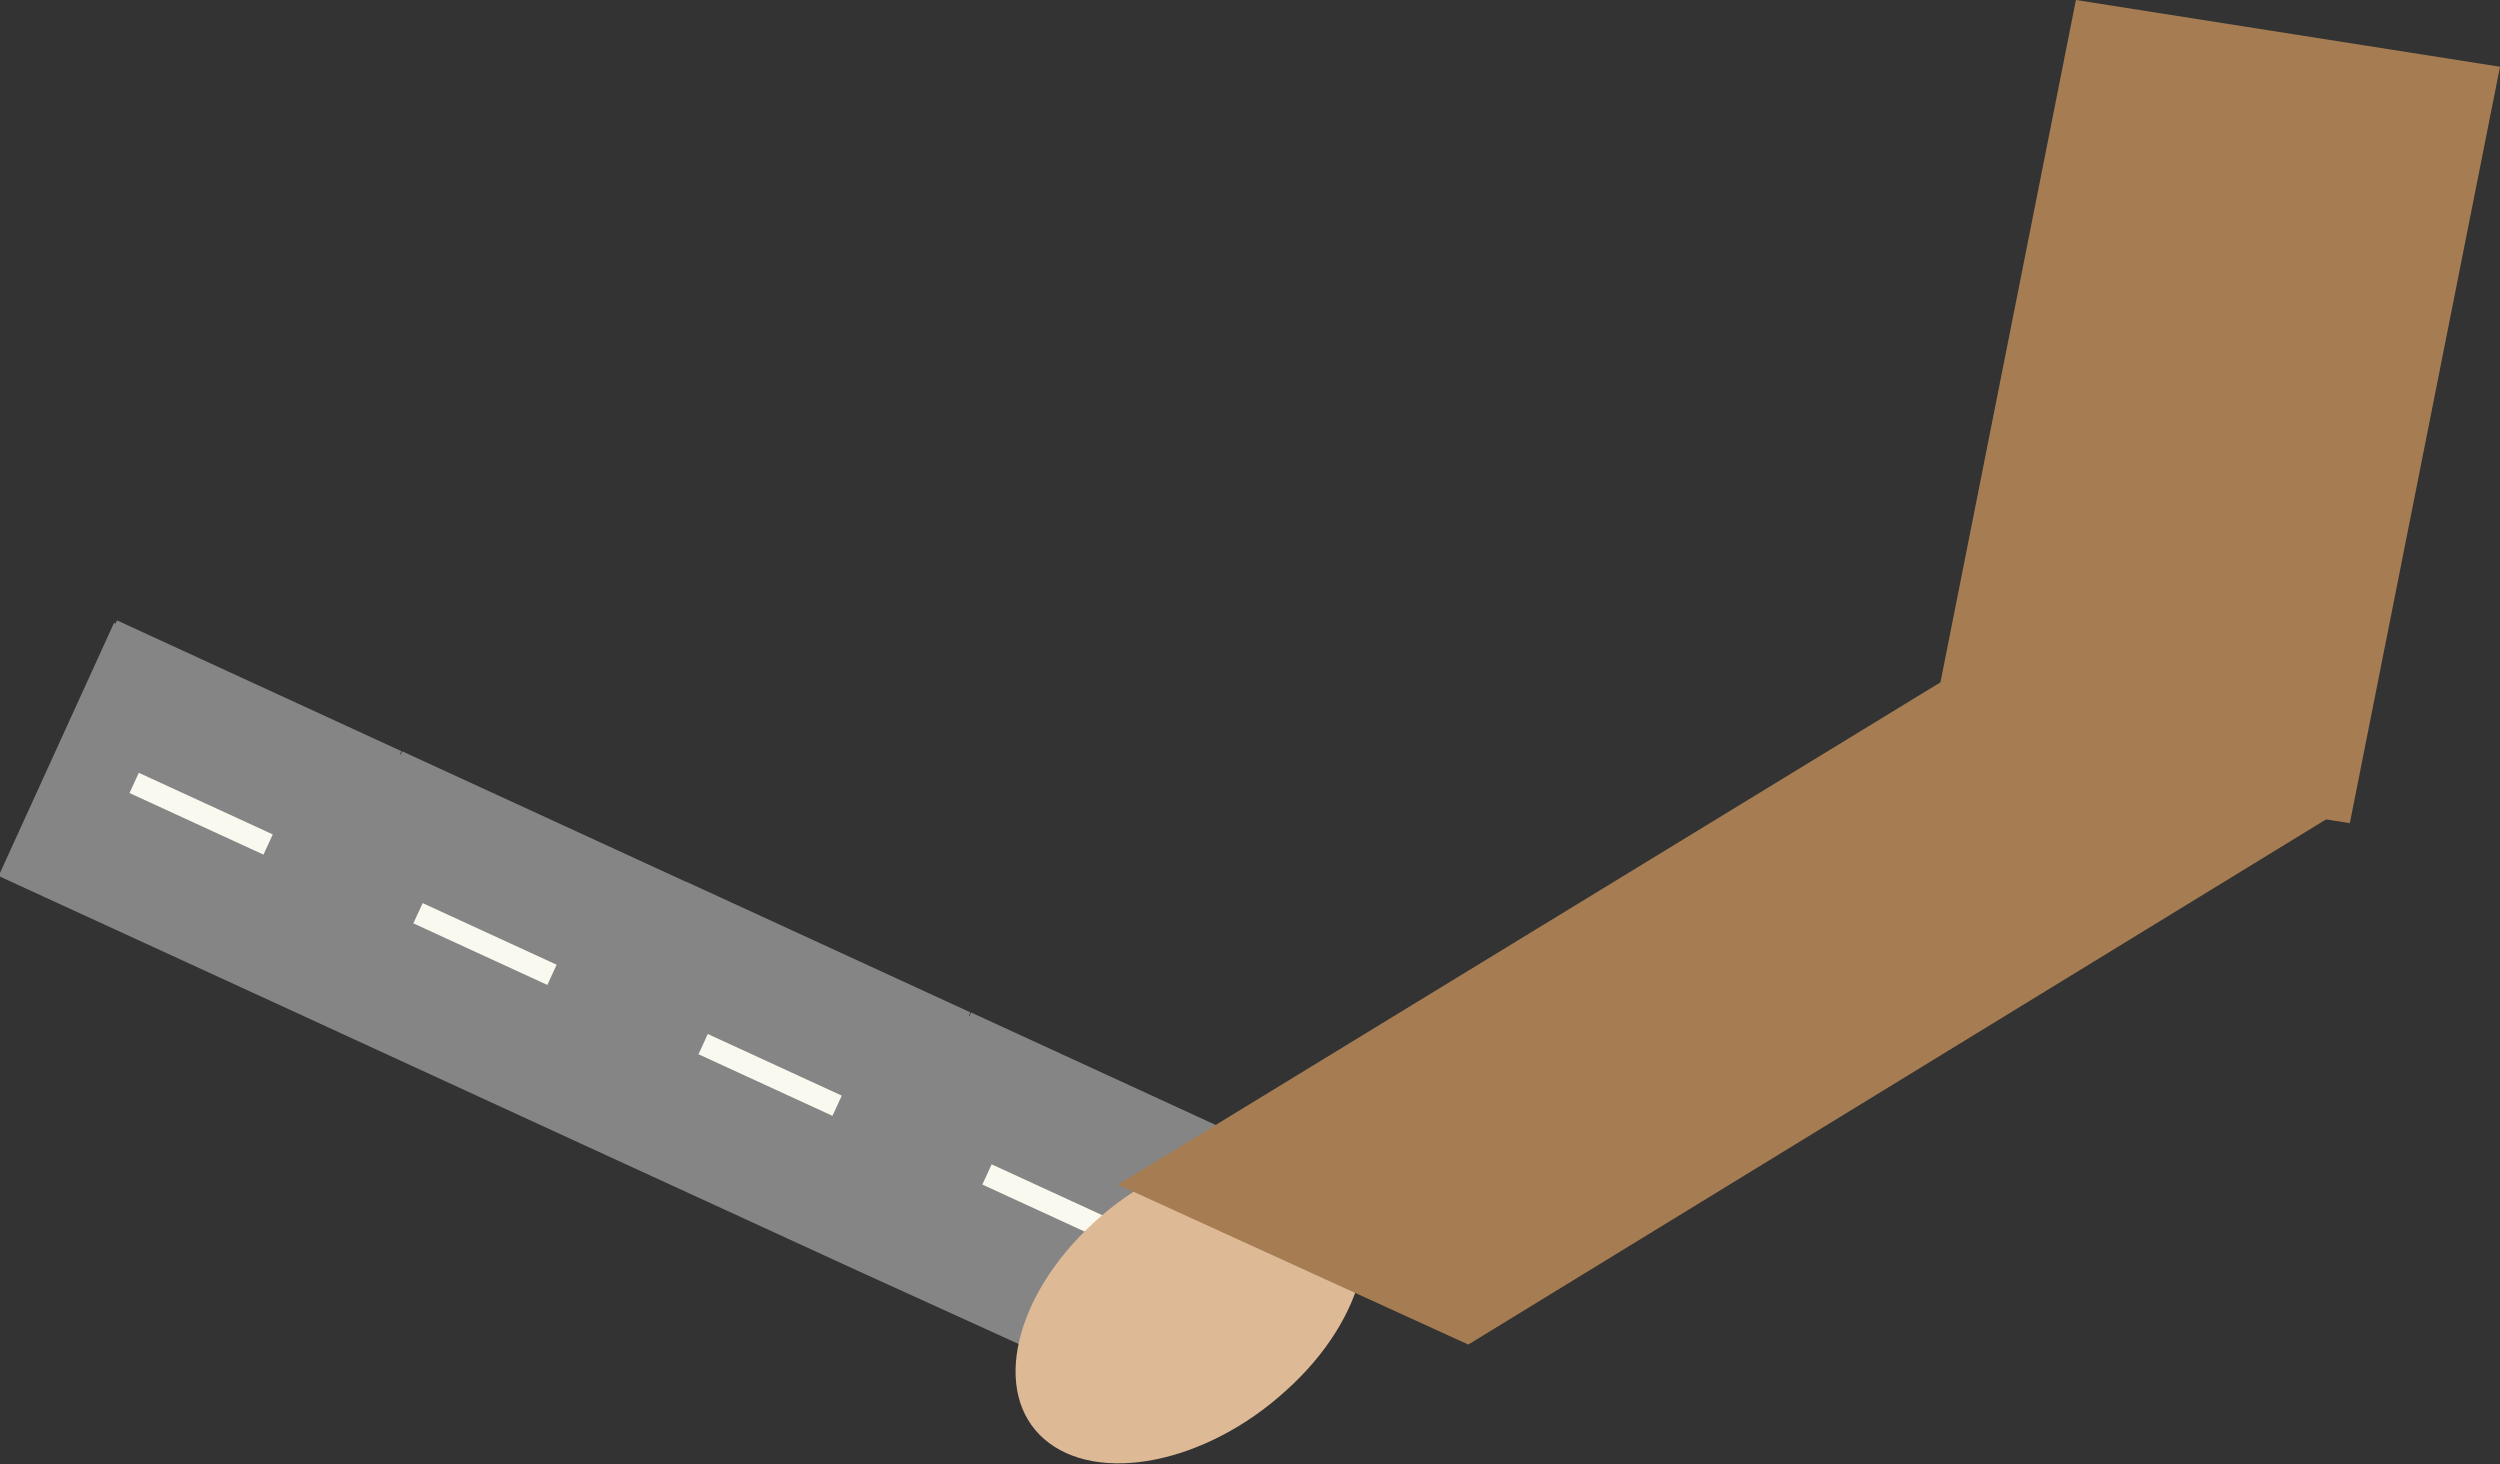 <?xml version="1.0" encoding="utf-8"?>
<!-- Generator: Adobe Illustrator 19.0.0, SVG Export Plug-In . SVG Version: 6.00 Build 0)  -->
<svg version="1.1" id="Layer_1" xmlns="http://www.w3.org/2000/svg" xmlns:xlink="http://www.w3.org/1999/xlink" x="0px" y="0px"
	 viewBox="0 0 179.8 105.3" enable-background="new 0 0 179.8 105.3" xml:space="preserve">
<rect x="0" y="0" width="179.8" height="105.3" fill="#333333" stroke="none"/>
<g id="XMLID_1_">
	<g id="XMLID_67_">
		<polygon id="XMLID_81_" fill="#858585" points="20.8,72.6 40.8,81.8 61.7,91.4 81.7,100.5 90,82.4 70,73.2 49.1,63.6 29.1,54.4 
			8.2,44.8 -0.1,63 		"/>
		<g id="XMLID_68_">
			<g id="XMLID_78_">
				
					<rect id="XMLID_80_" x="64.5" y="76.7" transform="matrix(-0.909 -0.418 0.418 -0.909 108.465 197.176)" fill-rule="evenodd" clip-rule="evenodd" fill="#858585" width="22.5" height="20.1"/>
				
					<rect id="XMLID_79_" x="70.5" y="85.9" transform="matrix(-0.909 -0.418 0.418 -0.909 108.465 197.176)" fill="#F9F9EF" width="10.6" height="1.6"/>
			</g>
			<g id="XMLID_75_">
				
					<rect id="XMLID_77_" x="44.1" y="67.3" transform="matrix(-0.909 -0.418 0.418 -0.909 73.344 170.69)" fill-rule="evenodd" clip-rule="evenodd" fill="#858585" width="22.5" height="20.1"/>
				
					<rect id="XMLID_76_" x="50" y="76.5" transform="matrix(-0.909 -0.418 0.418 -0.909 73.344 170.69)" fill="#F9F9EF" width="10.6" height="1.6"/>
			</g>
			<g id="XMLID_72_">
				
					<rect id="XMLID_74_" x="23.6" y="57.9" transform="matrix(-0.909 -0.418 0.418 -0.909 38.223 144.204)" fill-rule="evenodd" clip-rule="evenodd" fill="#858585" width="22.5" height="20.1"/>
				
					<rect id="XMLID_73_" x="29.6" y="67.1" transform="matrix(-0.909 -0.418 0.418 -0.909 38.223 144.204)" fill="#F9F9EF" width="10.6" height="1.6"/>
			</g>
			<g id="XMLID_69_">
				
					<rect id="XMLID_71_" x="3.2" y="48.5" transform="matrix(-0.909 -0.418 0.418 -0.909 3.102 117.718)" fill-rule="evenodd" clip-rule="evenodd" fill="#858585" width="22.5" height="20.1"/>
				
					<rect id="XMLID_70_" x="9.1" y="57.7" transform="matrix(-0.909 -0.418 0.418 -0.909 3.102 117.718)" fill="#F9F9EF" width="10.6" height="1.6"/>
			</g>
		</g>
	</g>
	<g id="XMLID_42_">
		<path id="XMLID_18_" fill="#DEB996" d="M92.5,100c-5.8,5.3-13.6,6.8-17.4,3.5c-3.8-3.3-2.2-10.3,3.6-15.6
			c5.8-5.3,13.6-6.8,17.4-3.5C99.9,87.8,98.3,94.8,92.5,100z"/>
		<g id="XMLID_43_">
			<polygon id="XMLID_17_" fill="#A67D52" points="169,59.2 138.5,54.4 149.3,0 179.8,4.8 			"/>
			<polygon id="XMLID_16_" fill="#A67D52" points="105.6,96.7 80.4,85.2 144.1,46.3 169.3,57.7 			"/>
		</g>
	</g>
</g>
</svg>
